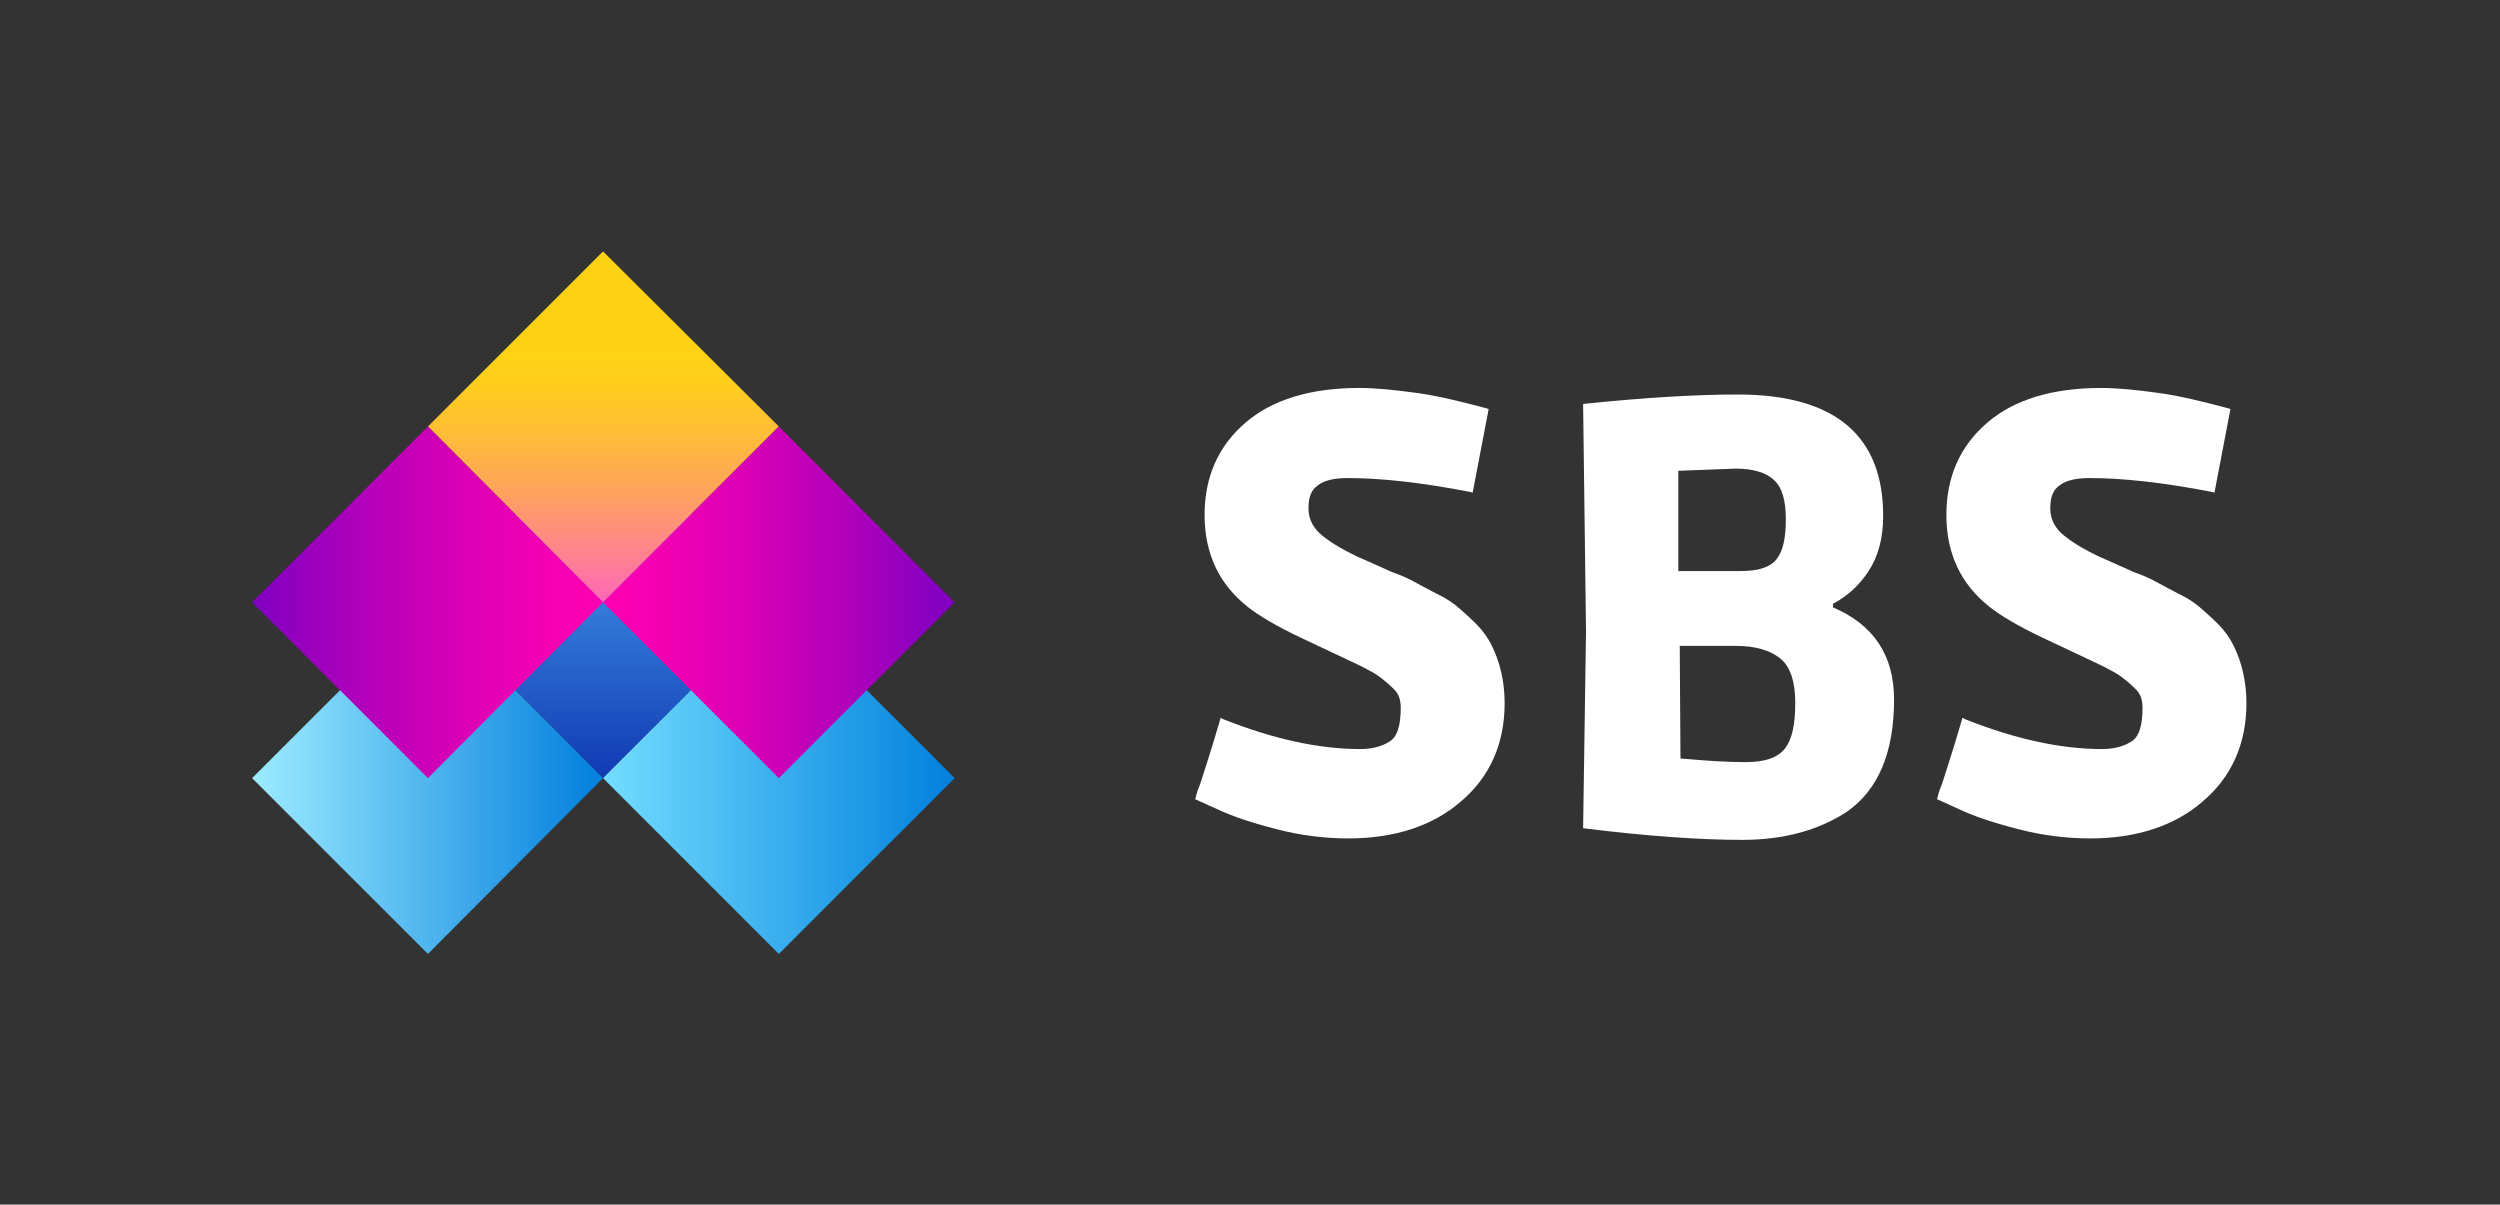 <?xml version="1.0" encoding="utf-8"?>
<!-- Generator: Adobe Illustrator 24.2.1, SVG Export Plug-In . SVG Version: 6.00 Build 0)  -->
<svg version="1.1" id="Layer_1" xmlns="http://www.w3.org/2000/svg" xmlns:xlink="http://www.w3.org/1999/xlink" x="0px" y="0px"
	 viewBox="0 0 344.1 165.8" style="enable-background:new 0 0 344.1 165.8;" xml:space="preserve">
<rect x="0" y="0" width="344.1" height="165.8" fill="#333333" stroke="none"/>
<style type="text/css">
	.st0{fill:url(#SVGID_1_);}
	.st1{fill:url(#SVGID_2_);}
	.st2{fill:url(#SVGID_3_);}
	.st3{fill:url(#SVGID_4_);}
	.st4{fill:url(#SVGID_5_);}
	.st5{fill:url(#SVGID_6_);}
	.st6{fill:url(#SVGID_7_);}
	.st7{fill:url(#SVGID_8_);}
	.st8{fill:url(#SVGID_9_);}
	.st9{fill:url(#SVGID_10_);}
	.st10{fill:url(#SVGID_11_);}
	.st11{fill:url(#SVGID_12_);}
	.st12{fill:#FFFFFF;}
	.st13{fill:#333333;}
	.st14{fill:#DEDEDE;}
	.st15{fill:#BFBFBF;}
	.st16{fill:#666666;}
	.st17{fill:url(#SVGID_13_);}
	.st18{fill:url(#SVGID_14_);}
	.st19{fill:url(#SVGID_15_);}
	.st20{fill:url(#SVGID_16_);}
	.st21{fill:url(#SVGID_17_);}
	.st22{fill:url(#SVGID_18_);}
	.st23{fill:url(#SVGID_19_);}
	.st24{fill:url(#SVGID_20_);}
	.st25{fill:url(#SVGID_21_);}
	.st26{fill:url(#SVGID_22_);}
	.st27{fill:url(#SVGID_23_);}
	.st28{fill:url(#SVGID_24_);}
	.st29{fill:url(#SVGID_25_);}
	.st30{fill:url(#SVGID_26_);}
	.st31{fill:url(#SVGID_27_);}
	.st32{fill:url(#SVGID_28_);}
	.st33{fill:url(#SVGID_29_);}
	.st34{fill:url(#SVGID_30_);}
</style>
<g>
	<path class="st12" d="M231.3,104.4c3.4,0.3,6.4,0.5,9,0.5c2.6,0,4.4-0.6,5.4-1.9c1-1.3,1.4-3.4,1.4-6.3c0-2.9-0.7-5-2.1-6.1
		c-1.4-1.1-3.4-1.7-6.1-1.7h-7.7L231.3,104.4z M231.1,78.6h8.5c2.4,0,4-0.5,4.9-1.6c0.9-1.1,1.3-2.9,1.3-5.5c0-2.6-0.5-4.4-1.6-5.4
		c-1-1-2.8-1.6-5.3-1.6l-7.9,0.3V78.6z M239.2,54.3c13.3,0,20,5.6,20,16.7c0,3.1-0.7,5.6-2,7.6c-1.3,2-3,3.5-4.9,4.5v0.5
		c5.6,2.4,8.4,6.6,8.4,12.7c0,7.3-2.2,12.5-6.6,15.5c-3.9,2.5-8.6,3.8-14.3,3.8c-5.7,0-13-0.5-21.9-1.6l0.4-27.1l-0.4-31.3
		C226.5,54.7,233.6,54.3,239.2,54.3"/>
	<path class="st12" d="M205.3,88.8c-0.5-1-1.2-2-2.1-2.9c-0.9-0.9-1.8-1.7-2.5-2.3c-0.7-0.6-1.7-1.3-3-1.9c-1.3-0.7-2.3-1.2-3-1.6
		c-0.7-0.4-1.8-0.9-3.2-1.4c-1.3-0.6-2.9-1.3-4.7-2.1c-1.7-0.8-3.3-1.7-4.7-2.8c-1.3-1-2-2.3-2-3.8c0-1.6,0.4-2.6,1.3-3.2
		c0.9-0.7,2.3-1,4.1-1c4.5,0,10.1,0.6,16.8,1.9l0.4,0.1l2.2-11.5l-0.3-0.1c-3.4-0.9-6.6-1.7-9.5-2.1c-2.9-0.4-5.6-0.7-8-0.7
		c-6.7,0-12,1.6-15.7,4.8c-3.7,3.2-5.6,7.4-5.6,12.7c0,5.3,2,9.5,5.9,12.6c1.5,1.2,4,2.7,7.4,4.3c3.4,1.6,5.7,2.7,7,3.3
		c0.6,0.3,1.3,0.6,2.2,1.1c0.8,0.4,1.4,0.8,1.9,1.2c0.4,0.3,1,0.8,1.7,1.5c0.6,0.6,0.9,1.4,0.9,2.5c0,2.5-0.5,4.1-1.6,4.7
		c-1.1,0.7-2.5,1-4,1c-5.7,0-12-1.4-18.8-4.1l-0.4-0.2l-0.1,0.4c-1.4,4.8-2.4,7.7-2.7,8.7c-0.3,0.7-0.5,1.3-0.6,1.8l-0.1,0.3
		l3.1,1.4c1.9,0.9,4.5,1.8,8,2.7c3.4,0.9,6.8,1.3,10,1.3c6.3,0,11.6-1.7,15.5-5.1c4-3.4,6-8,6-13.5
		C207.1,93.9,206.5,91.2,205.3,88.8"/>
	<path class="st12" d="M307.4,88.8c-0.5-1-1.2-2-2.1-2.9c-0.9-0.9-1.8-1.7-2.5-2.3c-0.7-0.6-1.7-1.3-3-1.9c-1.3-0.7-2.3-1.2-3-1.6
		c-0.7-0.4-1.8-0.9-3.2-1.4c-1.3-0.6-2.9-1.3-4.7-2.1c-1.7-0.8-3.3-1.7-4.7-2.8c-1.3-1-2-2.3-2-3.8c0-1.6,0.4-2.6,1.3-3.2
		c0.9-0.7,2.3-1,4.1-1c4.5,0,10.1,0.6,16.8,1.9l0.4,0.1l2.2-11.5l-0.3-0.1c-3.4-0.9-6.6-1.7-9.5-2.1c-2.9-0.4-5.6-0.7-8-0.7
		c-6.7,0-12,1.6-15.7,4.8c-3.7,3.2-5.6,7.4-5.6,12.7c0,5.3,2,9.5,5.9,12.6c1.5,1.2,4,2.7,7.4,4.3c3.4,1.6,5.7,2.7,7,3.3
		c0.6,0.3,1.3,0.6,2.2,1.1c0.8,0.4,1.4,0.8,1.9,1.2c0.4,0.3,1,0.8,1.7,1.5c0.6,0.6,0.9,1.4,0.9,2.5c0,2.5-0.5,4.1-1.6,4.7
		c-1.1,0.7-2.5,1-4,1c-5.7,0-12-1.4-18.8-4.1l-0.4-0.2l-0.1,0.4c-1.4,4.8-2.4,7.7-2.7,8.7c-0.3,0.7-0.5,1.3-0.6,1.8l-0.1,0.3
		l3.1,1.4c1.9,0.9,4.5,1.8,8,2.7c3.4,0.9,6.8,1.3,10,1.3c6.3,0,11.6-1.7,15.5-5.1c4-3.4,6-8,6-13.5
		C309.2,93.9,308.6,91.2,307.4,88.8"/>
</g>
<g>
	<g>
		
			<linearGradient id="SVGID_1_" gradientUnits="userSpaceOnUse" x1="1468.601" y1="964.37" x2="1516.953" y2="964.37" gradientTransform="matrix(0 1 -1 0 1047.404 -1409.871)">
			<stop  offset="0" style="stop-color:#59BFFF"/>
			<stop  offset="1" style="stop-color:#1039B4"/>
		</linearGradient>
		<polygon class="st0" points="58.9,82.9 83,58.7 107.2,82.9 83,107.1 		"/>
		
			<linearGradient id="SVGID_2_" gradientUnits="userSpaceOnUse" x1="241.657" y1="-57.681" x2="290.008" y2="-57.681" gradientTransform="matrix(1 0 0 1 -158.623 164.764)">
			<stop  offset="0" style="stop-color:#73DDFF"/>
			<stop  offset="1" style="stop-color:#0180DD"/>
		</linearGradient>
		<polygon class="st1" points="107.2,131.3 83,107.1 107.2,82.9 131.4,107.1 		"/>
		
			<linearGradient id="SVGID_3_" gradientUnits="userSpaceOnUse" x1="2466.443" y1="18.271" x2="2514.794" y2="18.271" gradientTransform="matrix(-1 0 0 -1 2549.476 125.354)">
			<stop  offset="0" style="stop-color:#017EDD"/>
			<stop  offset="1" style="stop-color:#9DECFF"/>
		</linearGradient>
		<polygon class="st2" points="58.9,82.9 83,107.1 58.9,131.3 34.7,107.1 		"/>
	</g>
	<g>
		
			<linearGradient id="SVGID_4_" gradientUnits="userSpaceOnUse" x1="1444.426" y1="964.371" x2="1492.777" y2="964.371" gradientTransform="matrix(0 1 -1 0 1047.404 -1409.871)">
			<stop  offset="0.3" style="stop-color:#FFD315"/>
			<stop  offset="0.382" style="stop-color:#FFCD1E"/>
			<stop  offset="0.516" style="stop-color:#FFBD36"/>
			<stop  offset="0.685" style="stop-color:#FFA35E"/>
			<stop  offset="0.881" style="stop-color:#FF7F94"/>
			<stop  offset="1" style="stop-color:#FF67B9"/>
		</linearGradient>
		<polygon class="st3" points="58.9,58.7 83,34.6 107.2,58.7 83,82.9 		"/>
		
			<linearGradient id="SVGID_5_" gradientUnits="userSpaceOnUse" x1="241.656" y1="-81.857" x2="290.007" y2="-81.857" gradientTransform="matrix(1 0 0 1 -158.623 164.764)">
			<stop  offset="0" style="stop-color:#FF00B1"/>
			<stop  offset="0.141" style="stop-color:#F600B2"/>
			<stop  offset="0.371" style="stop-color:#DE00B5"/>
			<stop  offset="0.661" style="stop-color:#B600BA"/>
			<stop  offset="0.997" style="stop-color:#7F00C1"/>
			<stop  offset="1" style="stop-color:#7F00C1"/>
		</linearGradient>
		<polygon class="st4" points="107.2,107.1 83,82.9 107.2,58.7 131.4,82.9 		"/>
		
			<linearGradient id="SVGID_6_" gradientUnits="userSpaceOnUse" x1="2466.444" y1="42.447" x2="2514.795" y2="42.447" gradientTransform="matrix(-1 0 0 -1 2549.476 125.354)">
			<stop  offset="0" style="stop-color:#FF00B1"/>
			<stop  offset="0.141" style="stop-color:#F600B2"/>
			<stop  offset="0.371" style="stop-color:#DE00B5"/>
			<stop  offset="0.661" style="stop-color:#B600BA"/>
			<stop  offset="0.997" style="stop-color:#7F00C1"/>
			<stop  offset="1" style="stop-color:#7F00C1"/>
		</linearGradient>
		<polygon class="st5" points="58.9,58.7 83,82.9 58.9,107.1 34.7,82.9 		"/>
	</g>
</g>
</svg>

